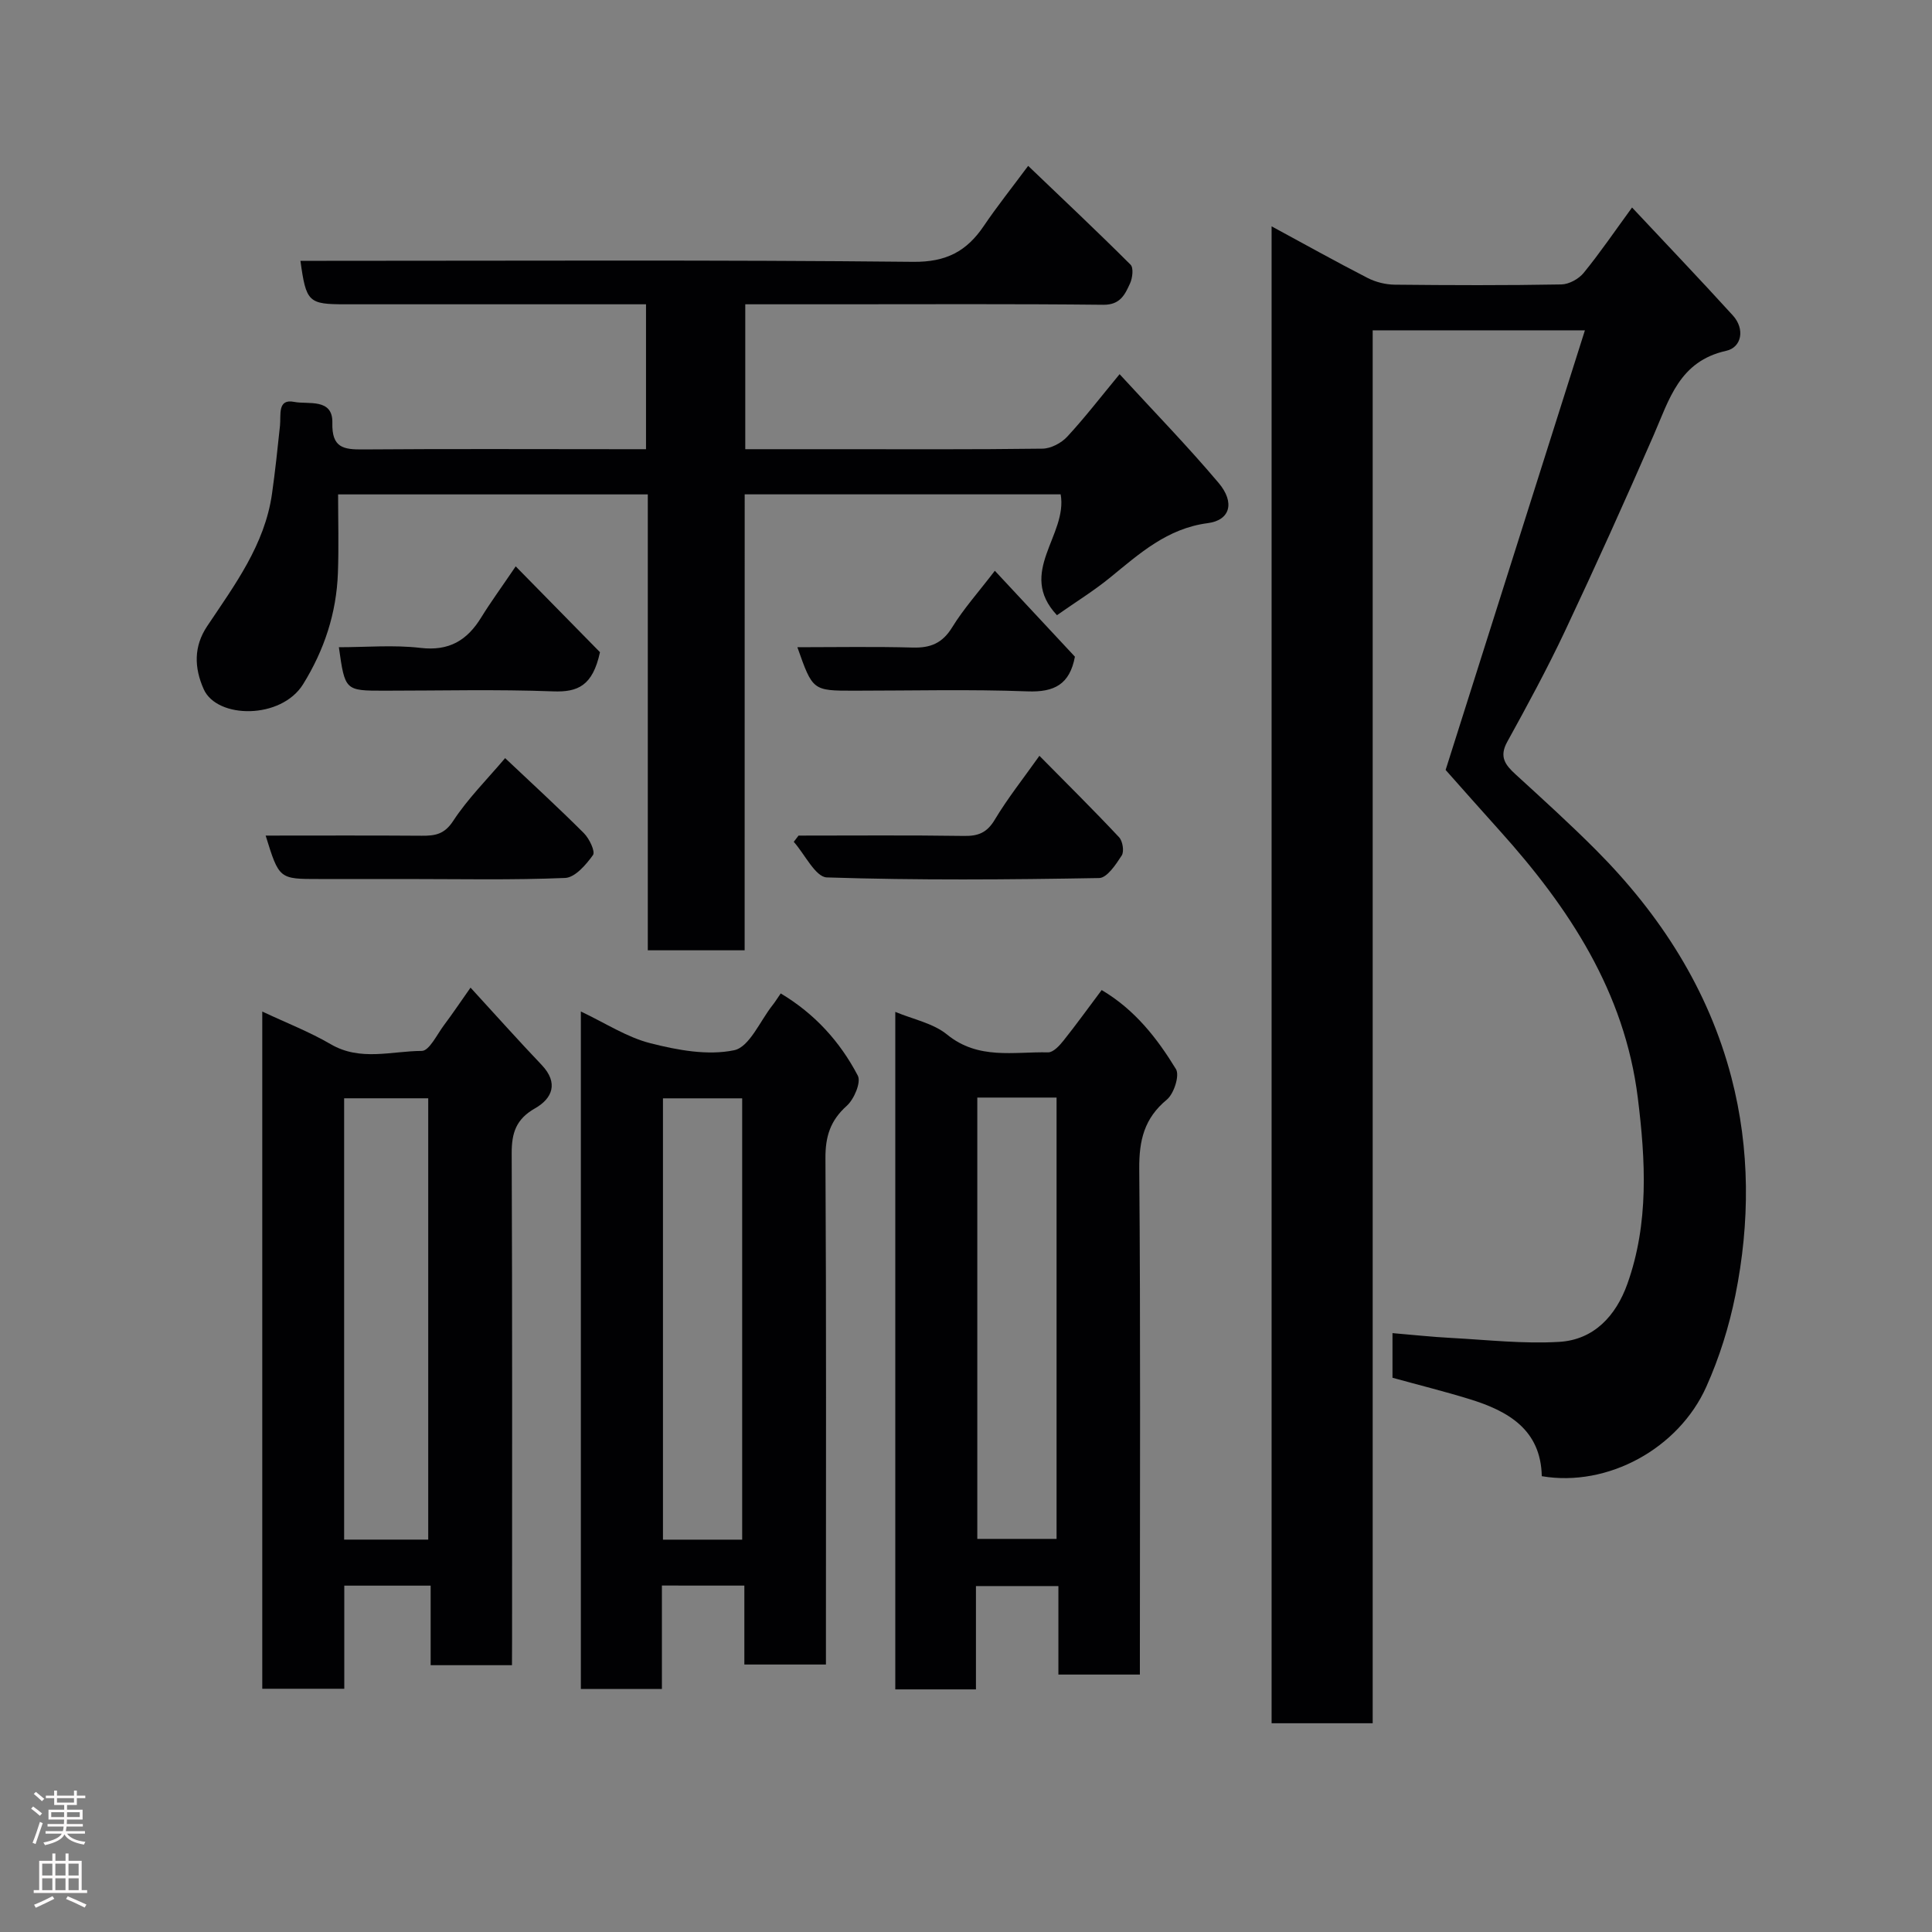 <svg enable-background="new 0 0 400 400" viewBox="0 0 400 400" xmlns="http://www.w3.org/2000/svg"><rect x="0" y="0" width="400" height="400" fill="#808080" stroke="none"/><g fill="#010103"><path d="m284.2 356.78c-7.47 0-14.07 0-20.93 0 0-103.27 0-206.32 0-309.92 6.8 3.68 13.28 7.3 19.88 10.69 1.68.86 3.73 1.37 5.62 1.39 11.49.12 22.99.16 34.49-.05 1.59-.03 3.61-1.14 4.63-2.4 3.4-4.17 6.43-8.63 10.01-13.53 6.94 7.41 14 14.8 20.87 22.35 2.56 2.82 1.82 6.61-1.37 7.32-9.72 2.15-11.79 10.05-15.03 17.47-5.93 13.6-12.03 27.13-18.36 40.56-3.68 7.8-7.8 15.4-11.97 22.96-1.7 3.09-.37 4.77 1.75 6.71 5.62 5.14 11.27 10.26 16.65 15.66 13.28 13.33 23.25 28.8 28.03 47.09 3.88 14.86 3.85 30.06.82 45.09-1.3 6.47-3.32 12.93-6.02 18.95-5.73 12.79-20.41 20.83-34.06 18.51-.2-9.64-6.95-13.5-15-15.97-5.13-1.58-10.34-2.87-15.91-4.41 0-2.55 0-5.64 0-9.24 4.17.35 8.2.79 12.23 1 7.43.4 14.89 1.25 22.28.81 7.21-.42 11.76-5.42 14.11-11.98 4.5-12.59 3.78-25.59 2.17-38.55-2.72-21.89-14.2-39.31-28.53-55.24-3.98-4.42-7.92-8.88-11.26-12.64 9.59-30.28 19.1-60.28 28.84-91.02-15.38 0-29.4 0-43.94 0z"/><path d="m154.17 196.75c-7.16 0-13.43 0-20.05 0 0-31.5 0-62.76 0-94.39-21.4 0-42.45 0-64.12 0 0 5.41.16 10.85-.04 16.27-.3 8.3-2.81 15.93-7.2 23.02-4.53 7.32-17.81 7.22-20.58 1.05-2-4.48-2.08-8.87.7-13.04 5.7-8.54 11.92-16.83 13.43-27.4.67-4.7 1.16-9.42 1.66-14.14.23-2.19-.59-5.63 2.95-4.91 2.84.57 8.02-.85 7.89 4.33-.13 5.14 2.26 5.55 6.35 5.51 17.84-.14 35.66-.05 53.49-.05h5.1c0-10.07 0-19.67 0-30-1.74 0-3.5 0-5.25 0-18.99 0-37.98 0-56.98 0-7.68 0-8.13-.42-9.32-9h5.42c40.48 0 80.97-.21 121.45.21 6.85.07 11.08-2.19 14.63-7.45 2.74-4.05 5.79-7.87 9.17-12.42 7.26 6.95 14.33 13.6 21.2 20.46.65.65.41 2.74-.1 3.86-1.04 2.28-2.01 4.47-5.51 4.44-18.49-.2-36.98-.1-55.47-.1-6.13 0-12.26 0-18.69 0v30h18.55c14.33 0 28.66.08 42.98-.11 1.74-.02 3.89-1.15 5.11-2.46 3.65-3.94 6.94-8.22 10.86-12.96 7.06 7.69 14.05 14.87 20.5 22.51 3.43 4.07 2.39 7.73-2.24 8.33-8.39 1.09-14.11 6.28-20.19 11.24-3.39 2.77-7.14 5.08-11.04 7.82-8.32-8.87 2.26-16.54.77-25.02-21.46 0-43.17 0-65.42 0-.01 31.29-.01 62.67-.01 94.4z"/><path d="m185.36 209.5c3.68 1.54 7.84 2.34 10.73 4.7 6.47 5.27 13.8 3.52 20.91 3.68 1.05.02 2.34-1.37 3.16-2.4 2.65-3.32 5.13-6.77 7.93-10.5 6.91 4.09 11.5 10.02 15.38 16.37.8 1.31-.42 5.09-1.88 6.31-4.7 3.88-5.77 8.45-5.72 14.36.28 32.98.13 65.97.13 98.96v5.72c-5.73 0-11.11 0-16.87 0 0-6.08 0-12.02 0-18.32-5.74 0-11.13 0-17.07 0v21.39c-5.81 0-11.08 0-16.7 0 0-46.7 0-93.37 0-140.27zm16.98 17.74v91.37h16.41c0-30.64 0-60.88 0-91.37-5.51 0-10.77 0-16.41 0z"/><path d="m106 344.76c-5.76 0-11.03 0-16.84 0 0-5.4 0-10.79 0-16.47-6.13 0-11.73 0-17.88 0v21.35c-5.92 0-11.3 0-16.98 0 0-46.41 0-92.8 0-140.21 4.98 2.34 9.78 4.2 14.17 6.76 6.14 3.59 12.59 1.41 18.86 1.39 1.55-.01 3.16-3.43 4.62-5.37 1.76-2.34 3.38-4.77 5.47-7.73 5.16 5.63 9.87 10.9 14.74 16.02 3.53 3.72 2.19 6.94-1.39 8.97-3.92 2.23-4.84 5.07-4.83 9.29.14 33.47.08 66.94.08 100.41-.02 1.8-.02 3.59-.02 5.59zm-17.34-26c0-30.75 0-61.11 0-91.37-6.07 0-11.78 0-17.41 0v91.37z"/><path d="m137.04 328.27v21.41c-5.75 0-11.13 0-16.78 0 0-46.53 0-92.93 0-140.26 5.05 2.38 9.51 5.33 14.4 6.57 5.61 1.43 11.86 2.59 17.33 1.45 3.18-.66 5.37-6.08 7.99-9.37.5-.63.92-1.32 1.66-2.39 7.07 4.22 12.3 10.02 15.96 17.02.72 1.37-.77 4.89-2.29 6.25-3.41 3.05-4.44 6.36-4.41 10.87.19 32.98.1 65.96.1 98.94v5.86c-5.57 0-10.95 0-16.89 0 0-5.3 0-10.7 0-16.34-5.81-.01-11.07-.01-17.07-.01zm16.62-9.5c0-30.76 0-61.12 0-91.37-5.74 0-11.12 0-16.4 0v91.37z"/><path d="m55 173c11.03 0 21.67-.05 32.32.03 2.75.02 4.69-.28 6.51-3.07 3.01-4.6 7-8.57 10.75-13 5.56 5.25 11.05 10.28 16.31 15.54 1.12 1.12 2.4 3.8 1.88 4.53-1.43 2-3.72 4.66-5.77 4.74-10.97.46-21.97.22-32.96.22-5.99 0-11.99 0-17.98 0-8.27.01-8.27.01-11.06-8.99z"/><path d="m215.2 156.48c5.66 5.74 11.19 11.2 16.5 16.87.74.79 1.08 2.94.54 3.77-1.2 1.86-3.05 4.65-4.68 4.67-18.79.33-37.59.48-56.37-.13-2.36-.08-4.57-4.8-6.85-7.37.33-.43.66-.86.99-1.29 11.42 0 22.84-.1 34.26.07 2.96.05 4.76-.68 6.36-3.35 2.65-4.42 5.88-8.49 9.25-13.24z"/><path d="m205.97 118.17c5.91 6.34 11.29 12.12 16.58 17.79-1.07 5.71-4.24 7.39-9.81 7.18-11.96-.45-23.95-.14-35.93-.14-8.55 0-8.55 0-11.72-9 8.1 0 16-.15 23.9.07 3.67.1 6.13-.91 8.14-4.18 2.38-3.87 5.47-7.31 8.84-11.72z"/><path d="m70.16 134c5.68 0 11.36-.51 16.9.14 5.93.7 9.66-1.56 12.58-6.32 1.86-3.03 3.97-5.9 7.13-10.56 6.39 6.5 12.32 12.54 17.45 17.77-1.51 6.97-4.59 8.3-9.7 8.11-11.63-.44-23.3-.14-34.95-.14-8.14 0-8.14 0-9.41-9z"/></g><path d="m6.44 374.46.42-.45c.65.47 1.27.95 1.85 1.44l-.45.49c-.65-.56-1.25-1.06-1.82-1.48m.93 7.33-.63-.26c.55-1.36 1.05-2.8 1.52-4.33.19.1.38.19.59.27-.46 1.29-.95 2.73-1.48 4.32m-.38-10.38.44-.42c.43.34 1.01.82 1.74 1.44l-.49.49c-.53-.51-1.09-1.01-1.69-1.51m2.5.35h1.72v-1.04h.59v1.04h3.52v-1.04h.59v1.04h1.75v.53h-1.75v1.42h-2.03v.97h3.22v2.03h-3.24c0 .35-.01.66-.03.93h3.32v.53h-3.37c-.03.27-.08.58-.15.94h3.96v.53h-3.71c.67.92 1.93 1.48 3.79 1.68-.13.24-.23.44-.29.59-2.13-.38-3.48-1.08-4.04-2.12-.43.97-1.77 1.72-4.03 2.23-.09-.19-.2-.37-.33-.55 2.1-.42 3.37-1.03 3.81-1.83h-3.36v-.53h3.58c.08-.29.13-.61.16-.94h-3.33v-.53h3.39c.02-.27.04-.58.04-.93h-3.23v-2.03h3.25v-.97h-2.07v-1.42h-1.73zm1.12 3.44v1h2.65c.01-.3.02-.44.01-.4v-.25-.35zm1.19-2h3.52v-.91h-3.52zm4.71 2h-2.63v.59c0 .16-.01.28-.01.4h2.64z" fill="#fcfafa"/><path d="m13.56 383.74h.63v1.52h2.72v6.07h1.13v.6h-11.06v-.6h1.13v-6.07h2.73v-1.52h.63v1.52h2.1v-1.52zm-2.69 8.83.38.56c-1.24.63-2.53 1.25-3.85 1.85-.1-.21-.21-.42-.34-.63 1.36-.55 2.63-1.15 3.81-1.78m-2.13-4.27h2.1v-2.45h-2.1zm0 3.04h2.1v-2.46h-2.1zm2.72-3.04h2.1v-2.45h-2.1zm0 3.04h2.1v-2.46h-2.1zm6.07 3.6c-1.41-.71-2.7-1.3-3.86-1.78l.35-.56c1.45.62 2.75 1.19 3.88 1.72zm-1.25-9.09h-2.1v2.45h2.1zm-2.09 5.49h2.1v-2.46h-2.1z" fill="#fcfafa"/></svg>